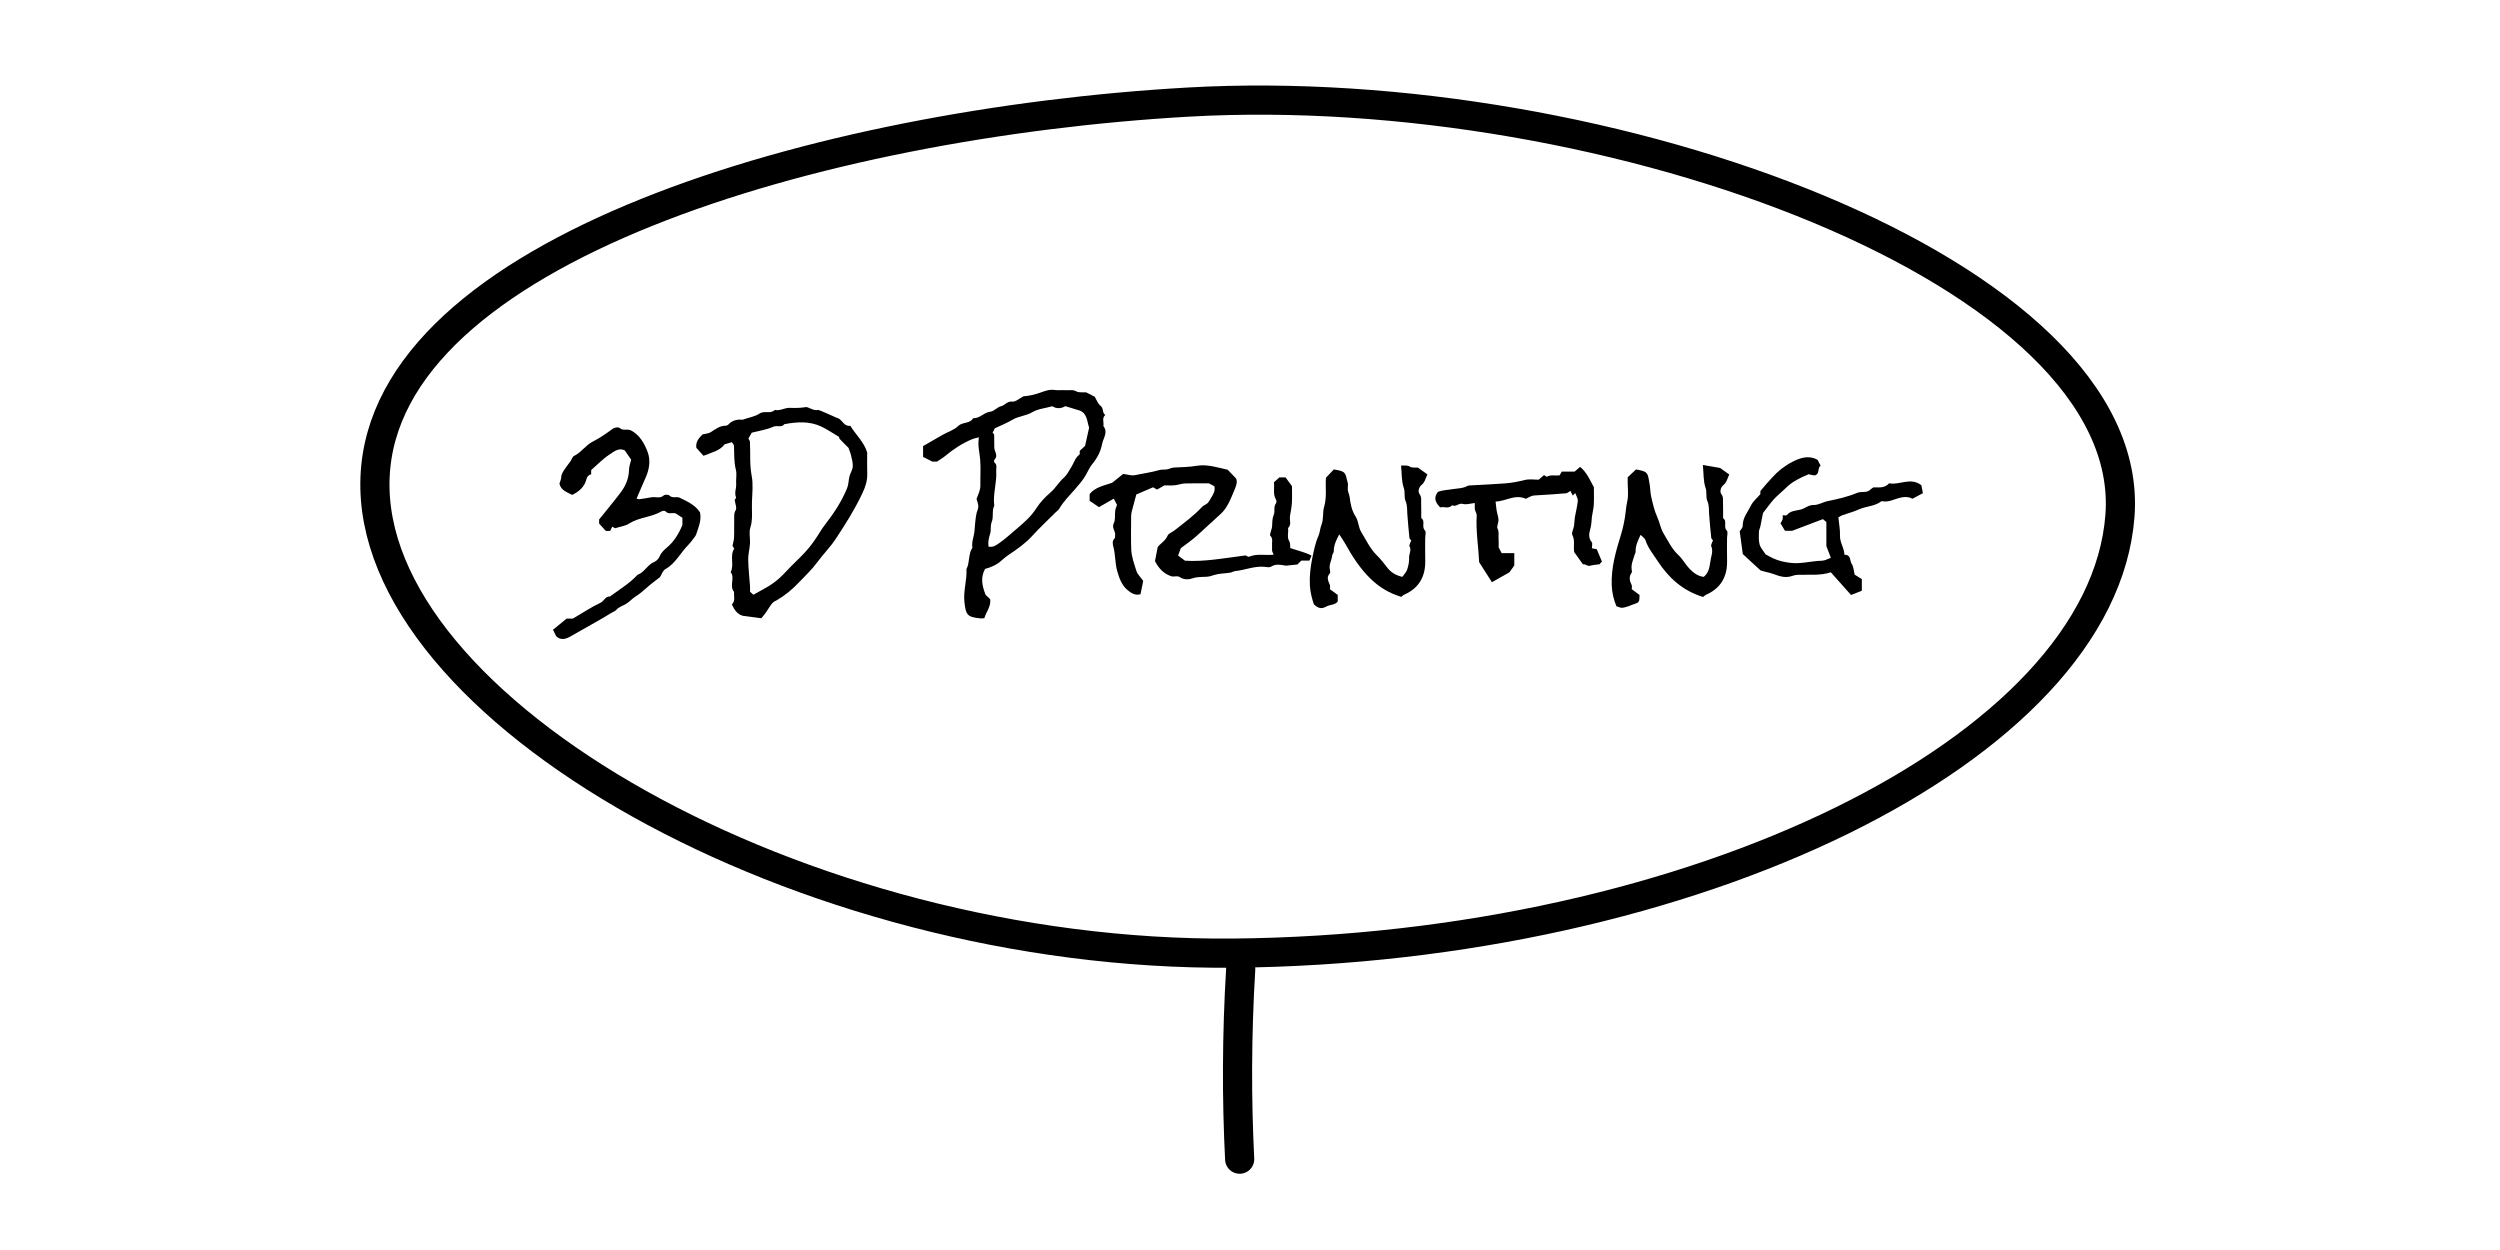 <?xml version="1.0" encoding="utf-8"?>
<!-- Generator: Adobe Illustrator 25.2.1, SVG Export Plug-In . SVG Version: 6.00 Build 0)  -->
<svg version="1.1" id="Layer_1" xmlns="http://www.w3.org/2000/svg" xmlns:xlink="http://www.w3.org/1999/xlink" x="0px" y="0px"
	 viewBox="0 0 600 300" style="enable-background:new 0 0 600 300;" xml:space="preserve">
<style type="text/css">
	.st0{fill:none;stroke:#000000;stroke-width:7;stroke-linecap:round;stroke-miterlimit:10;}
	.st1{fill:none;stroke:#000000;stroke-width:7;stroke-miterlimit:10;}
</style>
<path class="st0" d="M297.77,232.59c-0.46,7.62-0.73,15.52-0.76,23.69c-0.03,7.54,0.16,14.85,0.51,21.92"/>
<path class="st1" d="M90.01,114.58c2.14-54.55,106.68-85.05,195.19-90.08c100.96-5.73,227.96,41.17,223.59,99.25
	c-4.23,56.22-102.93,104-212.79,105C192.23,229.69,87.84,170.05,90.01,114.58z"/>
<g>
	<g>
		<path d="M236.42,136.54c-1.12,2.04-0.76,3.97,0.13,6.23c0.13,0.12,0.59,0.56,1.1,1.04c0.22,1.76-0.97,3.04-1.41,4.55
			c-0.37,0.03-0.6,0.08-0.83,0.06c-3.24-0.3-3.6-0.78-3.95-3.94c-0.29-2.67,0.64-5.25,0.49-7.9c0.85-1.6,0.38-3.58,1.43-5.12
			c-0.25-1.33,0.34-2.57,0.48-3.85c0.16-1.52,0.19-3.08,0.54-4.55c0.14-0.56,0.47-1.11,0.39-1.72c-0.06-0.51-0.26-0.99-0.42-1.59
			c0.34-1,0.95-2.04,0.92-3.29c-0.04-2.06,0.12-4.14-0.05-6.19c-0.14-1.67-0.65-3.31-0.3-5.31c-0.73,0.2-1.22,0.27-1.66,0.46
			c-2.36,0.99-4.47,2.38-6.44,4.02c-0.58,0.48-1.24,0.86-1.97,1.35c-0.33,0-0.8,0-1.1,0c-0.8-0.41-1.45-0.74-2.23-1.13
			c0-0.72,0-1.57,0-2.6c1.46-0.84,3.06-1.78,4.67-2.69c1.26-0.71,2.75-1.16,3.76-2.13c1.07-1.03,2.83-0.48,3.59-1.89
			c1.61,0.13,2.58-1.39,4.15-1.55c0.87-0.09,1.63-1.1,2.52-1.3c0.97-0.22,1.46-1.26,2.7-1.11c0.79,0.1,1.7-0.76,2.72-1.28
			c1.3-0.08,2.73-0.41,4.17-0.93c1.02-0.37,2.14-0.78,3.35-0.58c0.85,0.14,1.75-0.04,2.61,0.05c0.83,0.08,1.63-0.22,2.51,0.27
			c0.68,0.37,1.67,0.19,2.37,0.24c0.76,0.39,1.42,0.72,2.08,1.06c0.44,0.73,0.75,1.68,1.41,2.19c0.79,0.61,0.32,1.7,1.13,2.18
			c-0.91,0.75-0.28,1.78-0.47,2.66c1.18,1.5-0.02,2.87-0.29,4.26c-0.34,1.76-1.12,3.35-2.3,4.77c-0.7,0.84-1.14,1.9-1.7,2.86
			c-0.7,1.19-1.6,2.22-2.51,3.26c-1.3,1.49-2.73,2.89-3.75,4.63c-0.23,0.4-0.66,0.68-1,1.02c-1.85,1.85-3.78,3.64-5.54,5.58
			c-1.63,1.79-3.58,3.16-5.56,4.47c-0.65,0.43-1.22,0.91-1.78,1.41C239.28,135.52,237.94,136.13,236.42,136.54z M237.24,131.19
			c1.12,0.22,1.81-0.32,2.58-0.85c1.57-1.09,2.96-2.41,4.41-3.62c1.64-1.38,3.28-2.84,4.49-4.74c0.9-1.41,2.15-2.72,3.39-3.78
			c1.24-1.06,1.97-2.45,3.16-3.5c0.82-0.72,1.34-1.79,1.93-2.75c0.59-0.96,0.85-2.1,1.84-2.82c0.16-0.12,0.07-0.59,0.1-0.94
			c0.48-0.44,1-0.92,1.28-1.18c0.38-1.72,0.69-3.1,0.97-4.38c-0.53-1.54-0.45-3.4-2.25-4.09c-1.13-0.34-2.26-0.69-3.47-1.06
			c-1.03,0.61-2.16,0.66-3.1,0.02c-1.72,0.48-3.46,0.62-4.8,1.42c-1.51,0.91-3.26,0.92-4.74,1.8c-1.38,0.82-2.9,1.42-4.29,2.08
			c-0.18,0.38-0.34,0.72-0.52,1.09c0.09,0.1,0.37,0.26,0.38,0.43c0.04,1.03,0,2.06,0.03,3.09c0.02,0.98,1.03,1.95,0.01,2.95
			c-0.11,0.11-0.07,0.56,0.05,0.66c0.7,0.57,0.36,1.32,0.4,1.98c0.19,2.81-0.83,5.55-0.47,8.37c-0.62,1.23-0.12,2.69-0.58,3.81
			c-0.43,1.04-0.11,2.01-0.41,2.93C237.32,129.09,237.08,130.02,237.24,131.19z"/>
		<path d="M314.76,133.35c-0.21,0.52-0.34,0.82-0.5,1.2c-0.65,0-1.35,0-1.96,0c-0.36,0.36-0.65,0.65-0.93,0.93l-2.75,0.28
			c-1.2-0.19-2.37-0.52-3.56,0.24c-0.39,0.25-1.09,0.08-1.64,0.03c-2.4-0.21-4.63,0.79-6.97,1.03c-0.43,0.04-0.83,0.33-1.26,0.39
			c-1.28,0.19-2.62,0.17-3.83,0.56c-0.58,0.19-1.12,0.37-1.73,0.41c-1.14,0.08-2.24-0.03-3.41,0.38c-0.88,0.31-2.1,0.4-3.14-0.33
			c-0.42-0.3-1.23-0.05-1.81-0.12c-1.96-0.59-3.19-1.95-4.08-3.68c0.2-1.03,0.41-2.07,0.66-3.37c0.59-0.83,1.83-1.44,2.38-2.76
			c0.22-0.53,1.07-0.79,1.6-1.21c2.31-1.81,4.69-3.54,6.7-5.71c0.34-0.37,0.93-0.51,1.29-0.87c0.36-0.36,0.58-0.86,0.86-1.3
			c0.52-0.84,1.05-1.68,0.75-2.77c-0.36-0.18-0.75-0.39-1.3-0.67c-1.8,0-3.79-0.04-5.77,0.02c-0.81,0.03-1.61,0.36-2.43,0.44
			c-0.86,0.08-1.74,0.02-2.46,0.02c-0.64,0.36-1.15,0.65-1.78,1.01c-0.19-0.11-0.45-0.26-0.95-0.55c-1.27,0.54-2.73,1.17-4.03,1.73
			c-0.41,1.54-0.77,2.83-1.1,4.12c-0.09,0.37-0.14,0.75-0.14,1.13c-0.01,2.62-0.07,5.24,0.02,7.86c0.06,1.8,0.71,3.5,1.23,5.2
			c0.25,0.83,1,1.5,1.65,2.43c-0.18,0.88-0.4,1.99-0.65,3.2c-1.25,0.35-2.24-0.23-3.2-1.07c-1.37-1.21-1.91-2.84-2.39-4.49
			c-0.54-1.89-0.41-3.89-0.92-5.81c-0.15-0.58-0.36-1.39,0.27-2.01c0.17-0.17,0.13-0.58,0.15-0.88c0.07-0.95-0.88-1.69-0.31-2.84
			c0.42-0.83,0.2-1.97,0.33-2.96c0.05-0.43,0.25-0.84,0.43-1.39c-0.19-0.37-0.46-0.88-0.78-1.49c-1.22,0.7-2.37,1.36-3.55,2.04
			c-0.71-0.48-1.45-0.99-2.24-1.53c0-0.46,0-0.92,0-1.6c1.26-1.63,3.34-2.02,5.4-2.72c0.9-0.72,1.91-1.53,2.64-2.12
			c1.16,0.14,2.01,0.46,2.77,0.3c1.97-0.41,3.97-0.67,5.91-1.23c0.58-0.17,1.23-0.07,1.84-0.17c0.58-0.1,1.14-0.42,1.71-0.44
			c1.85-0.08,3.68-0.12,5.53-0.43c2.42-0.4,4.83,0.41,7.34,0.96c0.55,0.58,1.21,1.27,2.03,2.13c0.36,0.86-0.05,1.89-0.46,2.84
			c-0.89,2.05-1.61,4.19-3.38,5.75c-1.99,1.76-3.89,3.62-5.89,5.37c-1.08,0.94-2.27,1.75-3.56,2.74c-0.15,0.42-0.38,1.04-0.65,1.76
			c0.5,0.37,0.94,0.7,1.66,1.24c4.54,0.31,9.37-0.61,14.57-1.27c0.05,0.02,0.56,0.42,0.85,0.3c1.81-0.75,3.69-0.31,5.54-0.44
			c0.07,0,0.15-0.03,0.32-0.06c-0.13-0.31-0.32-0.59-0.37-0.9c-0.06-0.39,0.02-0.8-0.02-1.19c-0.09-0.82,0.33-1.71-0.44-2.46
			c-0.15-0.15,0.09-0.71,0.17-1.08c0.08-0.36,0.25-0.71,0.27-1.08c0.06-0.99,0.02-1.94,0.43-2.92c0.33-0.79-0.14-1.82,0.51-2.66
			c0.15-0.2,0.14-0.69,0-0.92c-0.79-1.31-0.3-2.74-0.5-4.13c0.42-0.38,0.83-0.75,1.32-1.19c0.35,0,0.82,0,1.47,0
			c0.46,0.63,1,1.36,1.55,2.1c0,1.34,0.06,2.69-0.02,4.03c-0.06,1.05-0.29,2.09-0.46,3.14c-0.16,0.97,0.45,2.06-0.47,2.9
			c0.19,1.05-0.34,2.16,0.33,3.21c0.26,0.4,0.15,1.04,0.2,1.58C311.45,132.17,313.31,132.54,314.76,133.35z"/>
		<path d="M182.72,148.38c-1.7-0.22-3.06-0.4-4.36-0.57c-1.42-0.34-2.07-1.44-2.65-2.6c0-0.08-0.03-0.19,0.01-0.23
			c0.82-0.86,0.34-1.93,0.47-2.91c-1.25-1.43,0.28-3.41-0.83-4.75c0.93-1.83-0.29-3.95,0.86-5.65c-0.18-0.27-0.34-0.52-0.42-0.65
			c0.15-0.76,0.35-1.41,0.38-2.07c0.06-1.43-0.02-2.86,0.03-4.29c0.03-0.74-0.14-1.46,0.37-2.24c0.31-0.47-0.11-1.42-0.25-2.45
			c0.01-0.02,0.39-0.44,0.3-0.66c-0.43-1.09,0.13-2.13,0.05-3.2c-0.08-1.11,0.2-2.28-0.06-3.32c-0.49-1.92-0.39-3.84-0.46-5.77
			c-0.01-0.33-0.36-0.64-0.51-0.9c-0.55,0.16-1.03,0.3-1.75,0.52c-1.11,1.55-3.15,1.97-5.06,2.75c-0.53-0.6-1.06-1.19-1.71-1.91
			c-0.24-1.34,0.6-2.4,1.5-3.23c0.76-0.19,1.42-0.2,1.9-0.5c1.15-0.71,2.18-1.6,3.65-1.58c0.2,0,0.46-0.11,0.6-0.26
			c1.11-1.23,2.56-1.28,3.44-1.18c1.72-0.59,3.05-0.78,4.04-1.46c1.19-0.82,2.67,0.17,3.7-0.89c1.27,0.3,2.37-0.56,3.61-0.5
			c1.31,0.06,2.63,0.03,3.93-0.19c0.93,0.15,1.74,0.95,2.87,0.69c0.15-0.04,3.26,1.35,3.45,1.44c0.46,0.23,0.93,0.43,1.41,0.59
			c1,0.51,1.36,1.99,2.85,1.77c1.3,2.17,3.3,3.9,4.05,6.42c0,1.67-0.05,3.34,0.01,5c0.07,1.72-0.44,3.23-1.16,4.77
			c-1.84,3.9-4.13,7.54-6.51,11.11c-1.27,1.9-2.92,3.54-4.27,5.39c-1.35,1.84-3,3.38-4.57,5.02c-1.5,1.56-3.13,2.94-5,4.04
			c-0.45,0.26-0.98,0.48-1.3,0.86c-0.57,0.68-1,1.49-1.52,2.22C183.45,147.53,183.03,147.99,182.72,148.38z M180.8,142.74
			c4.14-2.27,5.28-2.79,8.1-5.83c1.35-1.45,2.83-2.78,4.19-4.23c1.51-1.6,2.74-3.41,3.89-5.29c0.35-0.58,0.76-1.12,1.17-1.66
			c2.06-2.66,3.88-5.46,5.16-8.57c0.36-0.88,0.33-1.92,0.57-2.86c0.2-0.78,0.72-1.5,0.78-2.28c0.07-0.86-0.18-1.76-0.38-2.63
			c-0.14-0.64-0.42-1.25-0.64-1.91c-0.71-0.71-1.45-1.42-2.15-2.18c-0.13-0.14-0.09-0.42-0.09-0.42c-1.56-0.92-2.9-1.87-4.36-2.54
			c-2.84-1.31-5.83-1.1-8.81-0.53c-0.68,0.9-1.72,0.2-2.61,0.6c-1.6,0.72-3.4,0.97-5.2,1.43c-0.26,0.47-0.55,0.97-0.79,1.4
			c0.14,0.31,0.35,0.57,0.36,0.84c0.14,2.71-0.11,5.42,0.42,8.15c0.38,1.99,0.14,4.11,0.06,6.17c-0.09,2.08,0.27,4.16-0.39,6.25
			c-0.37,1.15,0,2.52-0.08,3.79c-0.08,1.29-0.45,2.57-0.43,3.85c0.04,2.16,0.29,4.31,0.44,6.47c0.03,0.45,0,0.91,0,1.25
			C180.37,142.36,180.6,142.56,180.8,142.74z"/>
		<path d="M163.78,126c0-0.34,0-0.97,0-1.73c-0.49-0.33-1.06-0.7-1.6-1.05c-0.8-0.27-1.74,0.32-2.45-0.5
			c-0.14-0.16-0.68-0.16-0.91-0.02c-2.43,1.45-5.42,1.41-7.84,2.96c-0.89,0.57-2.07,0.71-3.32,1.11c-0.05-0.02-0.36-0.17-0.73-0.35
			c-0.18,0.36-0.34,0.68-0.5,1.01c-0.31,0-0.62,0-1.02,0c-0.48-0.52-1.01-1.11-1.62-1.77c0-0.33,0-0.8,0-0.99
			c1.82-2.27,3.55-4.33,5.17-6.48c1.18-1.57,1.95-3.33,2-5.37c0.02-0.88,0.35-1.76,0.52-2.5c-0.57-0.83-1.04-1.51-1.54-2.23
			c-1.47-0.73-2.64,0.34-3.66,1c-1.61,1.04-2.97,2.49-4.4,3.73c0,0.4,0,0.71,0,1.03c-0.66,0.12-0.99,0.56-1.14,1.16
			c-0.45,1.85-1.77,2.95-3.4,3.77c-1.21-0.65-2.73-1.05-3.07-2.72c0.15-0.52,0.4-1.01,0.42-1.51c0.03-0.82,0.48-1.4,0.89-2.02
			c0.42-0.63,0.9-1.21,1.34-1.83c0.3-0.43,0.46-1.09,0.86-1.28c1.75-0.85,2.77-2.58,4.52-3.46c1.66-0.83,3.2-1.92,4.7-3.01
			c0.62-0.45,1.46-0.47,1.74-0.22c0.8,0.71,1.68,0.18,2.6,0.52c2.12,1.04,3.32,3.15,4.11,5.27c0.71,1.9,0.41,4.08-0.47,6.05
			c-0.75,1.67-1.45,3.35-2.2,5.1c0.28,0.06,0.5,0.17,0.7,0.14c0.97-0.13,1.94-0.3,2.9-0.47c0.96-0.17,2.01,0.4,2.93-0.44
			c0.26-0.23,1.11-0.22,1.35,0.02c0.76,0.76,1.67,0.19,2.42,0.51c1.84,0.91,3.75,1.73,4.92,3.53c0.41,1.86-0.34,3.56-0.91,5.28
			c-0.14,0.41-0.46,0.77-0.73,1.12c-0.37,0.49-0.74,0.99-1.17,1.42c-1.88,1.89-3.04,4.44-5.51,5.82c-0.62,0.35-0.9,1.32-1.27,1.9
			c-1.17,0.93-2.35,1.76-3.39,2.73c-0.79,0.73-1.62,1.38-2.53,1.96c-0.76,0.48-1.37,1.2-2.13,1.68c-0.81,0.52-1.79,0.74-2.47,1.52
			c-0.28,0.32-0.75,0.46-1.13,0.69c-3.03,1.86-6.16,3.55-9.24,5.32c-1.11,0.64-2.57,1.63-4.02,0.31c-0.26-0.52-0.52-1.05-0.78-1.57
			c1.06-0.87,2.07-1.69,3.27-2.67c0.43,0,1.13,0,1.49,0c2.39-1.4,4.45-2.77,6.65-3.81c0.86-0.41,1.13-1.57,2.24-1.49
			c2.27-1.67,4.71-3.13,6.65-5.22c1.65-0.58,2.35-2.4,3.97-3.07c0.54-0.22,1.1-0.79,1.32-1.33c0.37-0.92,1.05-1.54,1.74-2.13
			C161.73,130.02,162.84,128.23,163.78,126z"/>
		<path d="M442.66,133.14c1.65-0.03,1.24,1.44,1.74,2.17c0.47,0.68,0.49,1.69,0.71,2.59c0.56,0.36,1.13,0.72,1.73,1.1
			c0,0.88,0,1.73,0,2.76c-0.76,0.31-1.57,0.63-2.59,1.04c-1.56-1.75-3.15-3.55-4.85-5.45c-2.58,0.86-5.32,0.51-8.04,0.61
			c-0.65,0.02-1.29,0.33-1.95,0.45c-1.9,0.37-3.51-0.73-5.27-1.07c-0.58-0.11-1.15-0.32-1.64-0.46c-1.4-1.29-2.78-2.57-4.23-3.91
			c-0.24-1.75-0.48-3.53-0.74-5.48c0.16-0.28,0.73-0.79,0.72-1.3c-0.03-1.95,1.24-3.33,2-4.91c0.46-0.95,1.37-1.67,2.24-2.68
			c0-0.14,0-0.51,0-0.76c0.97-1.2,1.93-2.22,2.84-3.24c1.34-1.51,3.04-2.84,4.84-3.76c1.82-0.93,3.91-1.69,6.06-0.47
			c0.21,0.41,0.44,0.87,0.71,1.39c-0.78,0.56-0.19,1.89-1.22,2.28c-0.41,0.15-0.98-0.11-1.67-0.22c-0.97,0.39-2.16,0.96-3.32,1.64
			c-0.95,0.56-1.71,1.23-2.47,1.98c-0.84,0.82-1.78,1.54-2.56,2.41c-0.87,0.97-1.62,2.05-2.58,3.28c-0.17,0.89-0.39,2.07-0.64,3.24
			c-0.09,0.43-0.34,0.85-0.34,1.28c-0.01,1.01-0.1,2.07,0.17,3.03c0.23,0.82,0.9,1.52,1.44,2.37c0.51,0.27,1.15,0.64,1.82,0.95
			c1.29,0.61,2.67,0.9,4.08,1.08c2.58,0.33,5.1-0.46,7.66-0.51c0.63-0.01,1.25-0.4,2.1-0.69c-0.31-0.8-0.61-1.6-1.08-2.81
			c0-1.6,0-3.67,0-5.78c-0.22-0.18-0.46-0.39-0.83-0.7c-2.26,0.86-4.65,1.77-7.4,2.81c-0.27,0-0.96,0-1.7,0
			c-0.36-0.59-0.7-1.17-1.08-1.81c0.16-0.29,0.39-0.59,0.5-0.93c0.09-0.27,0.02-0.6,0.02-1.01c0.42,0,0.89,0.13,1-0.02
			c0.84-1.07,2.18-1.06,3.27-1.32c1.1-0.26,1.91-1.14,3.16-1.11c1.14,0.03,2.22-0.7,3.41-0.94c2.39-0.48,4.8-1.04,7.03-1.97
			c1.09-0.45,2.35,0.12,3.23-0.83c0.15-0.16,0.37-0.27,0.66-0.48c1.23-0.05,2.69,0.28,3.78-0.99c2.53,0.51,5.1-1.54,7.74,0.45
			c0.07,0.35,0.21,1.07,0.38,1.92c-0.71,0.38-1.62,0.86-2.52,1.34c-1.1-0.61-2.3-0.45-3.49-0.1c-1.15,0.34-2.25,0.91-3.52,0.72
			c-0.15-0.02-0.37-0.07-0.47,0.01c-1.59,1.22-3.65,1.14-5.4,1.94c-1.26,0.58-2.63,0.92-3.95,1.39c-0.28,0.1-0.52,0.28-0.94,0.51
			c0.14,1.47,0.45,2.97,0.39,4.45C441.55,130.19,442.6,131.44,442.66,133.14z"/>
		<path d="M318.23,114.66c0.77-0.82,1.31-1.38,1.89-2c0.65,0.15,1.43,0.2,2.09,0.52c1,0.49,0.88,1.67,1.21,2.54
			c0.21,0.56-0.02,1.26,0.06,1.89c0.07,0.58,0.37,1.13,0.44,1.71c0.2,1.64,0.5,3.23,1.43,4.65c0.73,1.12,0.61,2.52,1.36,3.73
			c1.18,1.92,2.09,3.98,3.75,5.59c0.93,0.9,1.71,1.97,2.53,2.99c0.87,1.09,1.87,1.74,3.56,2.17c0.38-0.54,0.95-1.08,1.17-1.75
			c0.31-0.92,0.51-1.93,0.47-2.88c-0.04-0.91,0.64-1.77,0.09-2.73c-0.15-0.25,0.23-0.81,0.42-1.42c-0.08-0.09-0.4-0.31-0.43-0.55
			c-0.2-1.91-0.37-3.83-0.51-5.75c-0.07-1.06,0.02-2.1-0.43-3.16c-0.41-0.94-0.04-2.04-0.43-3.15c-0.56-1.61-0.45-3.45-0.64-5.34
			c0.81,0.08,1.41-0.17,2.12,0.28c0.52,0.33,1.35,0.17,1.92,0.22c0.81,0.58,1.55,1.1,2.28,1.63c-0.46,0.94-0.58,1.9-1.45,2.58
			c-0.56,0.44-0.89,1.51-0.46,2.1c0.57,0.76,0.37,1.48,0.41,2.23c0.05,1.19,0.01,2.38,0.02,3.57c1.08,0.73-0.01,2.1,0.9,2.99
			c0.32,0.31,0.05,1.22,0.05,1.85c0,1.75-0.04,3.49,0.01,5.24c0.11,3.87-1.43,6.71-5.05,8.31c-0.26,0.11-0.47,0.35-0.69,0.53
			c-2.89-0.87-5.28-2.31-7.38-4.35c-2.6-2.52-4.47-5.51-6.21-8.63c-0.37-0.66-0.82-1.27-1.31-2.02c-0.73,1.39-1.33,2.61-1.31,4.07
			c0.01,0.34-0.36,0.67-0.39,1.02c-0.09,1.13-0.83,2.16-0.55,3.35c0.07,0.3,0.15,0.76-0.01,0.93c-0.88,0.94-0.37,1.81,0,2.73
			c0.13,0.34,0.02,0.78,0.02,1.05c0.69,0.51,1.3,0.95,1.88,1.38c0,0.56,0,1.02,0,1.58c-0.65,0.87-1.85,0.72-2.72,1.2
			c-0.97,0.54-1.82,0.63-3-0.52c-0.38-1.11-0.86-2.72-0.96-4.48c-0.13-2.28,0.14-4.52,0.59-6.69c0.37-1.75,0.71-3.58,1.44-5.2
			c0.41-0.92,0.39-1.87,0.77-2.78c0.53-1.29,0.21-2.91,0.62-4.27C318.49,119.26,318.04,116.85,318.23,114.66z"/>
		<path d="M408.69,111.6c1.62,0.28,2.89,0.5,4.15,0.72c0.71,0.51,1.45,1.03,2.18,1.56c-0.46,0.94-0.58,1.9-1.45,2.58
			c-0.56,0.44-0.89,1.51-0.46,2.1c0.57,0.76,0.37,1.48,0.41,2.23c0.05,1.19,0.02,2.38,0.02,3.57c1.08,0.74-0.01,2.1,0.9,2.99
			c0.32,0.31,0.05,1.22,0.05,1.85c0,1.75-0.04,3.5,0.01,5.24c0.11,3.88-1.44,6.71-5.06,8.31c-0.26,0.12-0.47,0.34-0.7,0.52
			c-4.86-1.47-8.27-4.59-10.92-8.64c-1.05-1.61-2.29-3.11-2.91-4.99c-0.15-0.47-0.72-0.81-1.17-1.28c-0.59,1.31-1.24,2.54-1.19,4
			c0.01,0.28-0.18,0.55-0.26,0.84c-0.33,1.16-0.89,2.27-0.68,3.53c0.04,0.23,0.1,0.54-0.01,0.7c-0.72,1-0.5,1.95-0.01,2.96
			c0.15,0.32,0.02,0.77,0.02,1c0.72,0.54,1.32,0.99,1.88,1.4c-0.03,1.77-0.03,1.77-1.55,2.28c-0.42,0.14-0.81,0.34-1.23,0.47
			c-1.46,0.45-1.46,0.44-2.77-0.04c-0.63-1.56-1.05-3.19-1.12-4.96c-0.18-4.25,0.98-8.22,2.21-12.2c0.26-0.85,0.48-1.71,0.66-2.58
			c0.2-0.96,0.38-1.93,0.47-2.9c0.08-0.91,0.22-1.78,0.41-2.68c0.3-1.36,0.08-2.84,0.08-4.27c0-0.48,0-0.95,0-1.36
			c0.65-0.61,1.27-1.2,2-1.89c0.51,0.12,1.27,0.22,1.95,0.49c1.09,0.45,1.01,1.65,1.22,2.51c0.28,1.16,0.19,2.39,0.48,3.61
			c0.39,1.67,0.75,3.31,1.47,4.88c0.58,1.26,0.78,2.73,1.5,3.9c1.09,1.79,1.98,3.73,3.59,5.21c0.99,0.92,1.64,2.2,2.58,3.19
			c0.95,1.01,2.07,1.86,3.47,2c1.38-1.13,1.41-2.77,1.66-4.17c0.18-0.97,0.63-2.08,0.13-3.18c-0.13-0.3,0.22-0.82,0.42-1.44
			c-0.06-0.08-0.38-0.29-0.41-0.54c-0.21-1.91-0.38-3.83-0.52-5.75c-0.08-1.06,0.04-2.1-0.43-3.16c-0.41-0.94-0.04-2.04-0.43-3.15
			C408.78,115.48,408.89,113.64,408.69,111.6z"/>
		<path d="M358.06,139.73c-1.14-1.78-2.1-3.29-3.06-4.8c-0.17-3.73-0.82-7.44-0.59-11.2c0.03-0.48-0.35-0.97-0.43-1.47
			c-0.08-0.45-0.02-0.92-0.02-1.53c-1.06,0.1-2.05,0.45-2.86,0.21c-1.01-0.3-1.67,0.84-2.59,0.32c-0.83,0.96-1.94,0.25-2.87,0.52
			c-1.03-1.09-1.71-2.2-0.56-3.71c1.11-0.48,2.48-0.48,3.81-0.71c1.07-0.18,2.25-0.13,3.25-0.72c0.18-0.11,0.43-0.13,0.65-0.14
			c2.87-0.17,5.74-0.27,8.61-0.5c1.56-0.13,3.11-0.45,4.64-0.82c1.04-0.25,2.19-0.05,3.24-0.05c0.46-0.4,0.86-0.74,1.29-1.11
			c0.25,0.16,0.44,0.28,0.66,0.41c0.85-0.51,1.83-0.26,3.06-0.33c0.13-0.23,0.37-0.64,0.53-0.91c1.2,0,2.15,0,3.08,0
			c0.42-0.37,0.82-0.71,1.32-1.14c1.56,1.26,2.3,3,3.31,4.89c0,1.2,0.06,2.7-0.02,4.19c-0.05,0.97-0.33,1.93-0.45,2.9
			c-0.11,0.98-0.1,1.93-0.39,2.93c-0.26,0.9-0.55,2.14,0.34,3.14c0.24,0.27,0.04,0.92,0.04,1.49c0.42,0.08,0.85,0.16,1.18,0.23
			c0.42,1.01,0.81,1.96,1.23,2.96c-0.18,0.2-0.39,0.43-0.59,0.65c-0.76,0.11-1.53,0.15-2.25,0.35c-0.69,0.19-1.15-0.51-1.7-0.32
			c-0.73-1.01-1.42-1.99-2.11-2.95c-0.25-1.36,0.26-2.76-0.45-4.12c-0.26-0.51,0.28-1.41,0.4-2.15c0.11-0.68,0.09-1.38,0.2-2.06
			c0.22-1.33,0.6-2.64,0.71-3.97c0.05-0.58-0.38-1.21-0.6-1.87c-0.21,0.21-0.32,0.32-0.6,0.6c-0.2-0.39-0.41-0.79-0.58-1.11
			c-0.5,0.29-0.74,0.54-0.99,0.56c-2.31,0.19-4.63,0.36-6.94,0.48c-1.21,0.06-1.21,0.02-2.75,0.85c-2.61-1.21-4.92,0.64-7.27,0.65
			c0.09,0.78,0.14,1.5,0.26,2.21c0.12,0.73,0.41,1.45,0.44,2.19c0.03,0.7-0.49,1.57-0.23,2.09c0.41,0.8,0.18,1.53,0.24,2.28
			c0.07,0.79,0.02,1.58,0.02,2.21c0.27,0.53,0.48,0.93,0.72,1.4c0.96,0,1.97,0,3.04,0c0,1.02,0,1.96,0,2.97
			c-0.33,0.46-0.72,1.01-1.16,1.63C361.05,138.04,359.71,138.8,358.06,139.73z"/>
	</g>
</g>
</svg>
